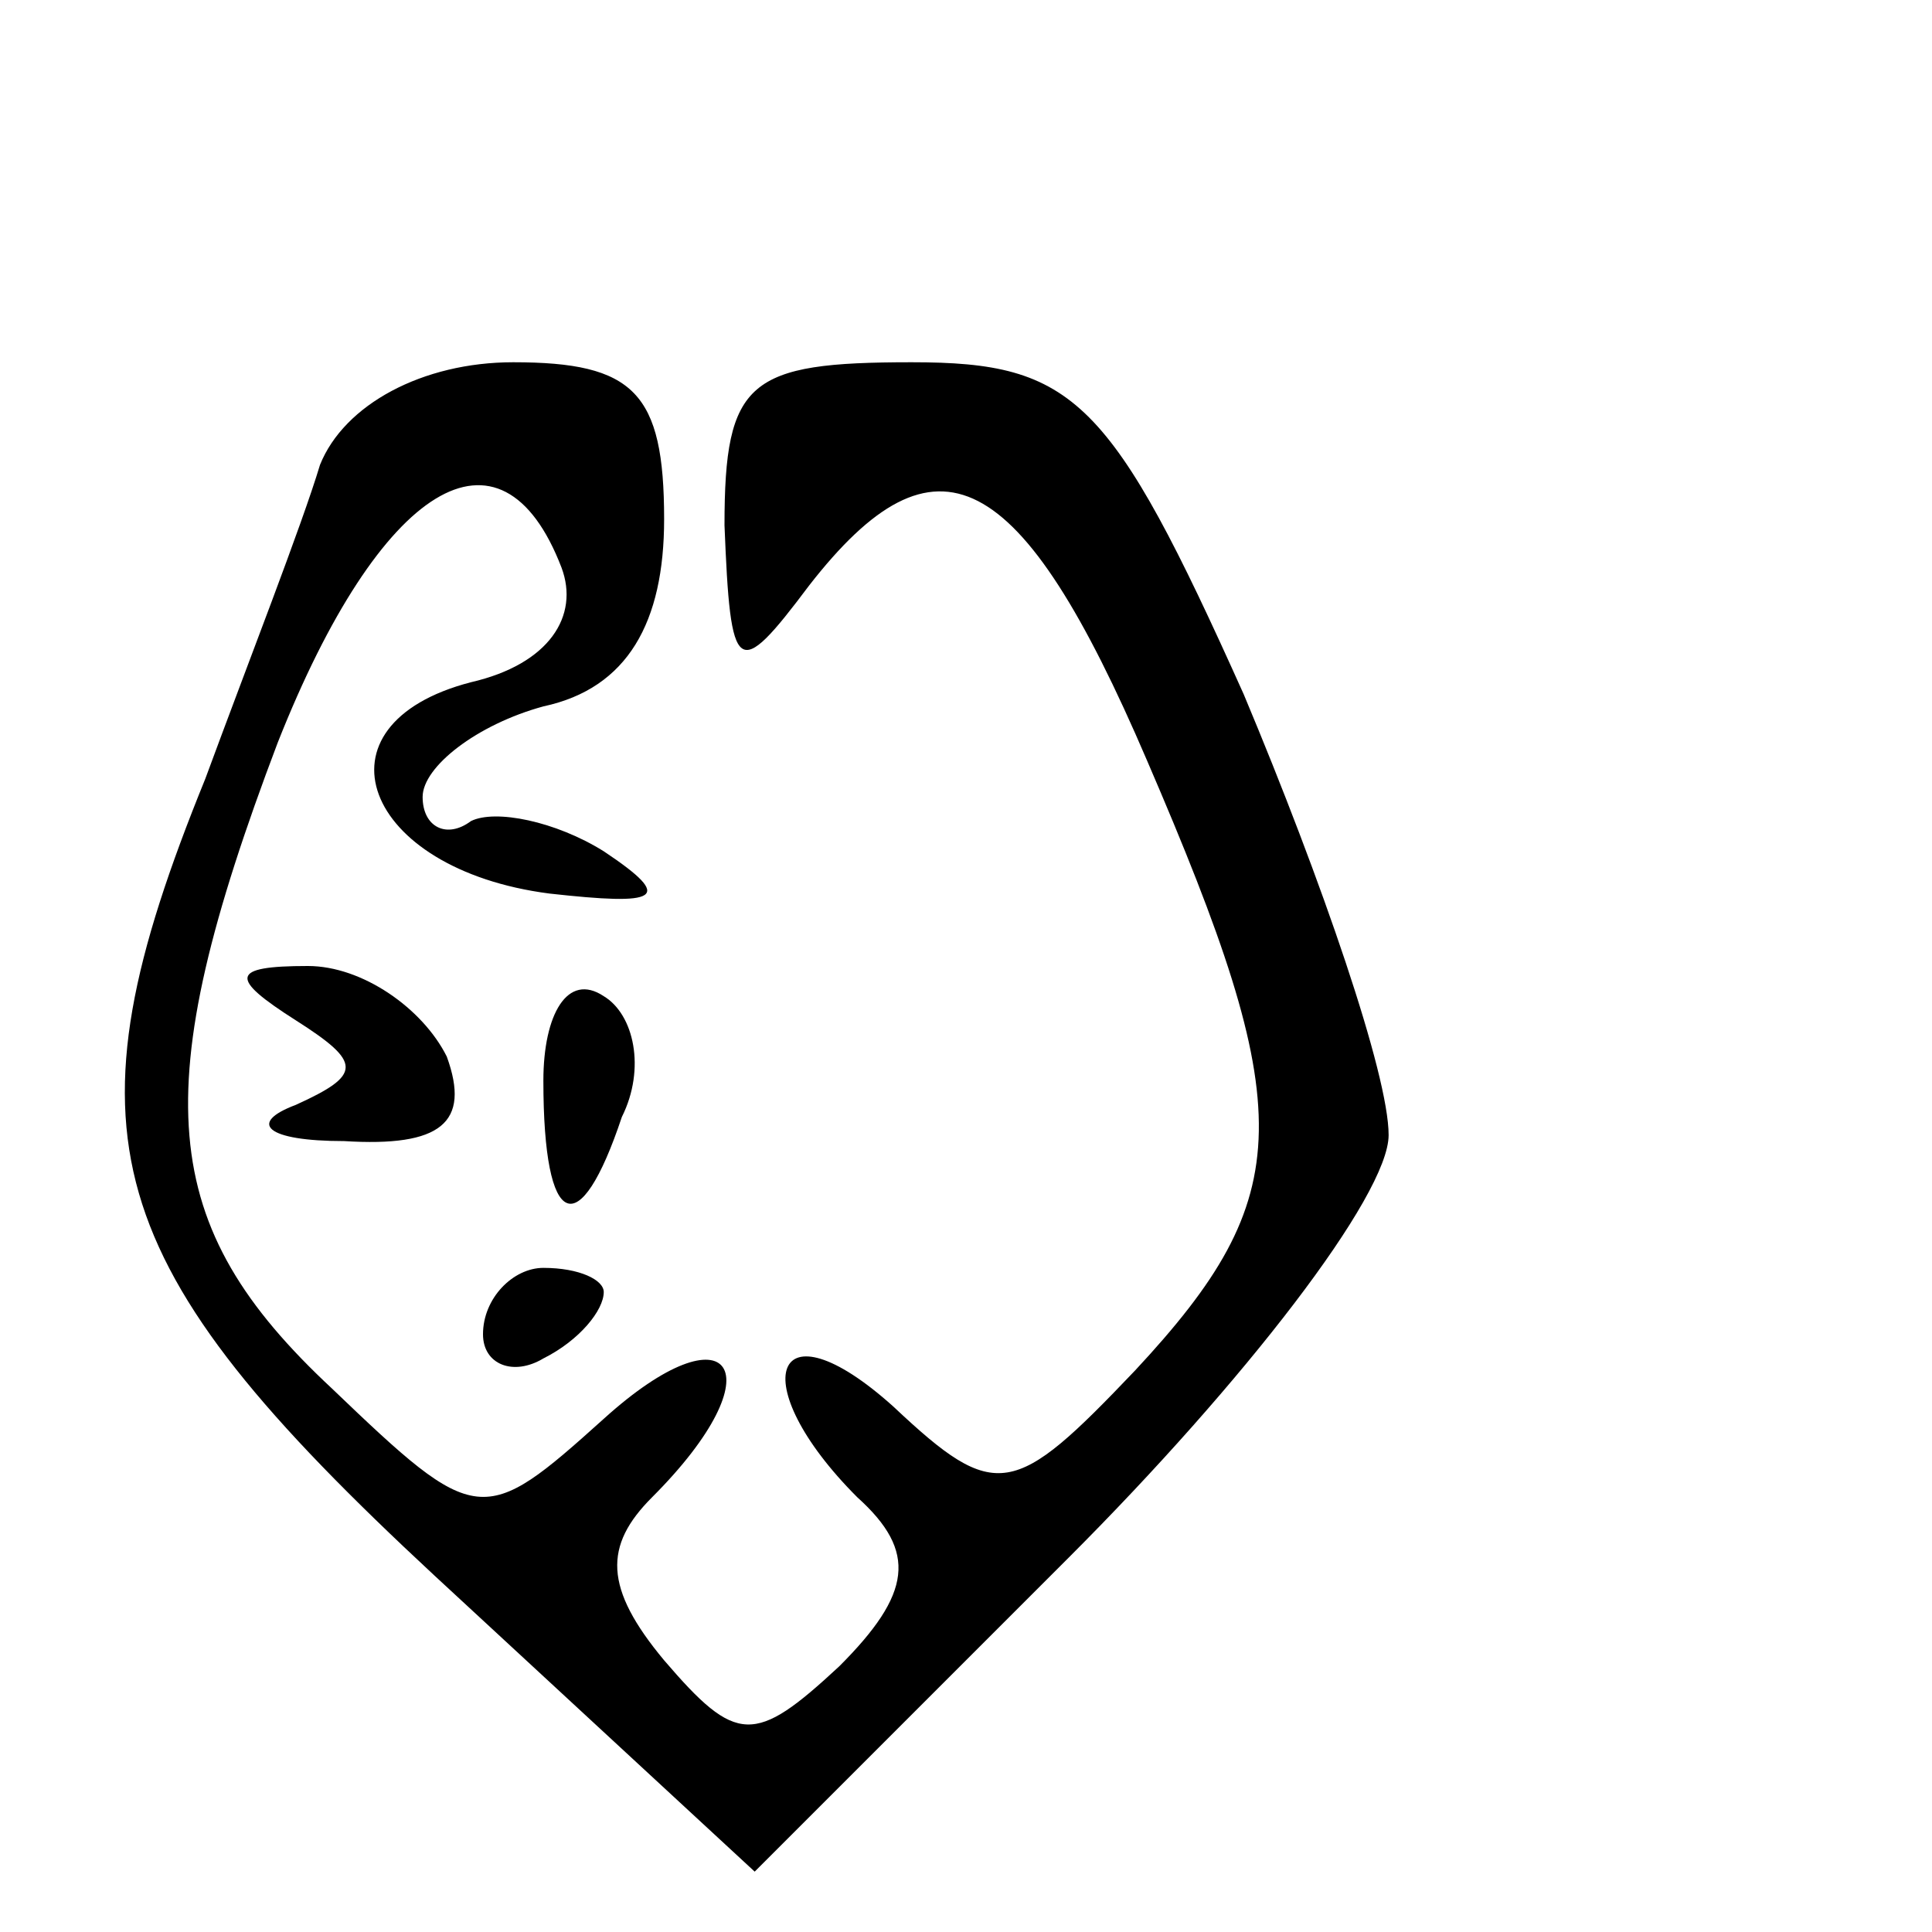 <?xml version="1.0" standalone="no"?>
<!DOCTYPE svg PUBLIC "-//W3C//DTD SVG 20010904//EN"
 "http://www.w3.org/TR/2001/REC-SVG-20010904/DTD/svg10.dtd">
<svg version="1.0" xmlns="http://www.w3.org/2000/svg"
 width="32pt" height="32pt" viewBox="0 0 32 32"
 preserveAspectRatio="xMidYMid meet">
<g transform="translate(0,32) scale(0.1,-0.1)"
fill="#000000" stroke="none">
<path fill="#000000" stroke="none" d="M53 243 c-3 -10 -12 -33 -19 -52 -24
-59 -18 -80 38 -132 l53 -49 52 52 c29 29 53 60 53 70 0 10 -11 42 -24 73 -22
49 -28 55 -55 55 -27 0 -31 -3 -31 -27 1 -25 2 -26 14 -10 21 27 35 20 56 -29
25 -58 25 -72 -2 -101 -20 -21 -23 -22 -40 -6 -20 18 -25 4 -6 -15 10 -9 9
-16 -3 -28 -14 -13 -17 -13 -29 1 -10 12 -10 19 -2 27 21 21 13 32 -8 13 -20
-18 -21 -18 -45 5 -29 27 -31 49 -9 107 17 43 37 55 47 29 3 -8 -2 -16 -15
-19 -27 -7 -18 -31 13 -35 18 -2 21 -1 9 7 -8 5 -18 7 -22 5 -4 -3 -8 -1 -8 4
0 5 9 12 20 15 14 3 20 14 20 31 0 21 -5 26 -25 26 -15 0 -28 -7 -32 -17z"/>
<path fill="#000000" stroke="none" d="M49 151 c11 -7 11 -9 0 -14 -8 -3 -5
-6 8 -6 16 -1 21 3 17 14 -4 8 -14 15 -23 15 -13 0 -13 -2 -2 -9z"/>
<path fill="#000000" stroke="none" d="M90 141 c0 -25 6 -27 13 -6 4 8 2 17
-3 20 -6 4 -10 -3 -10 -14z"/>
<path fill="#000000" stroke="none" d="M80 99 c0 -5 5 -7 10 -4 6 3 10 8 10
11 0 2 -4 4 -10 4 -5 0 -10 -5 -10 -11z"/>
</g>
</svg>
